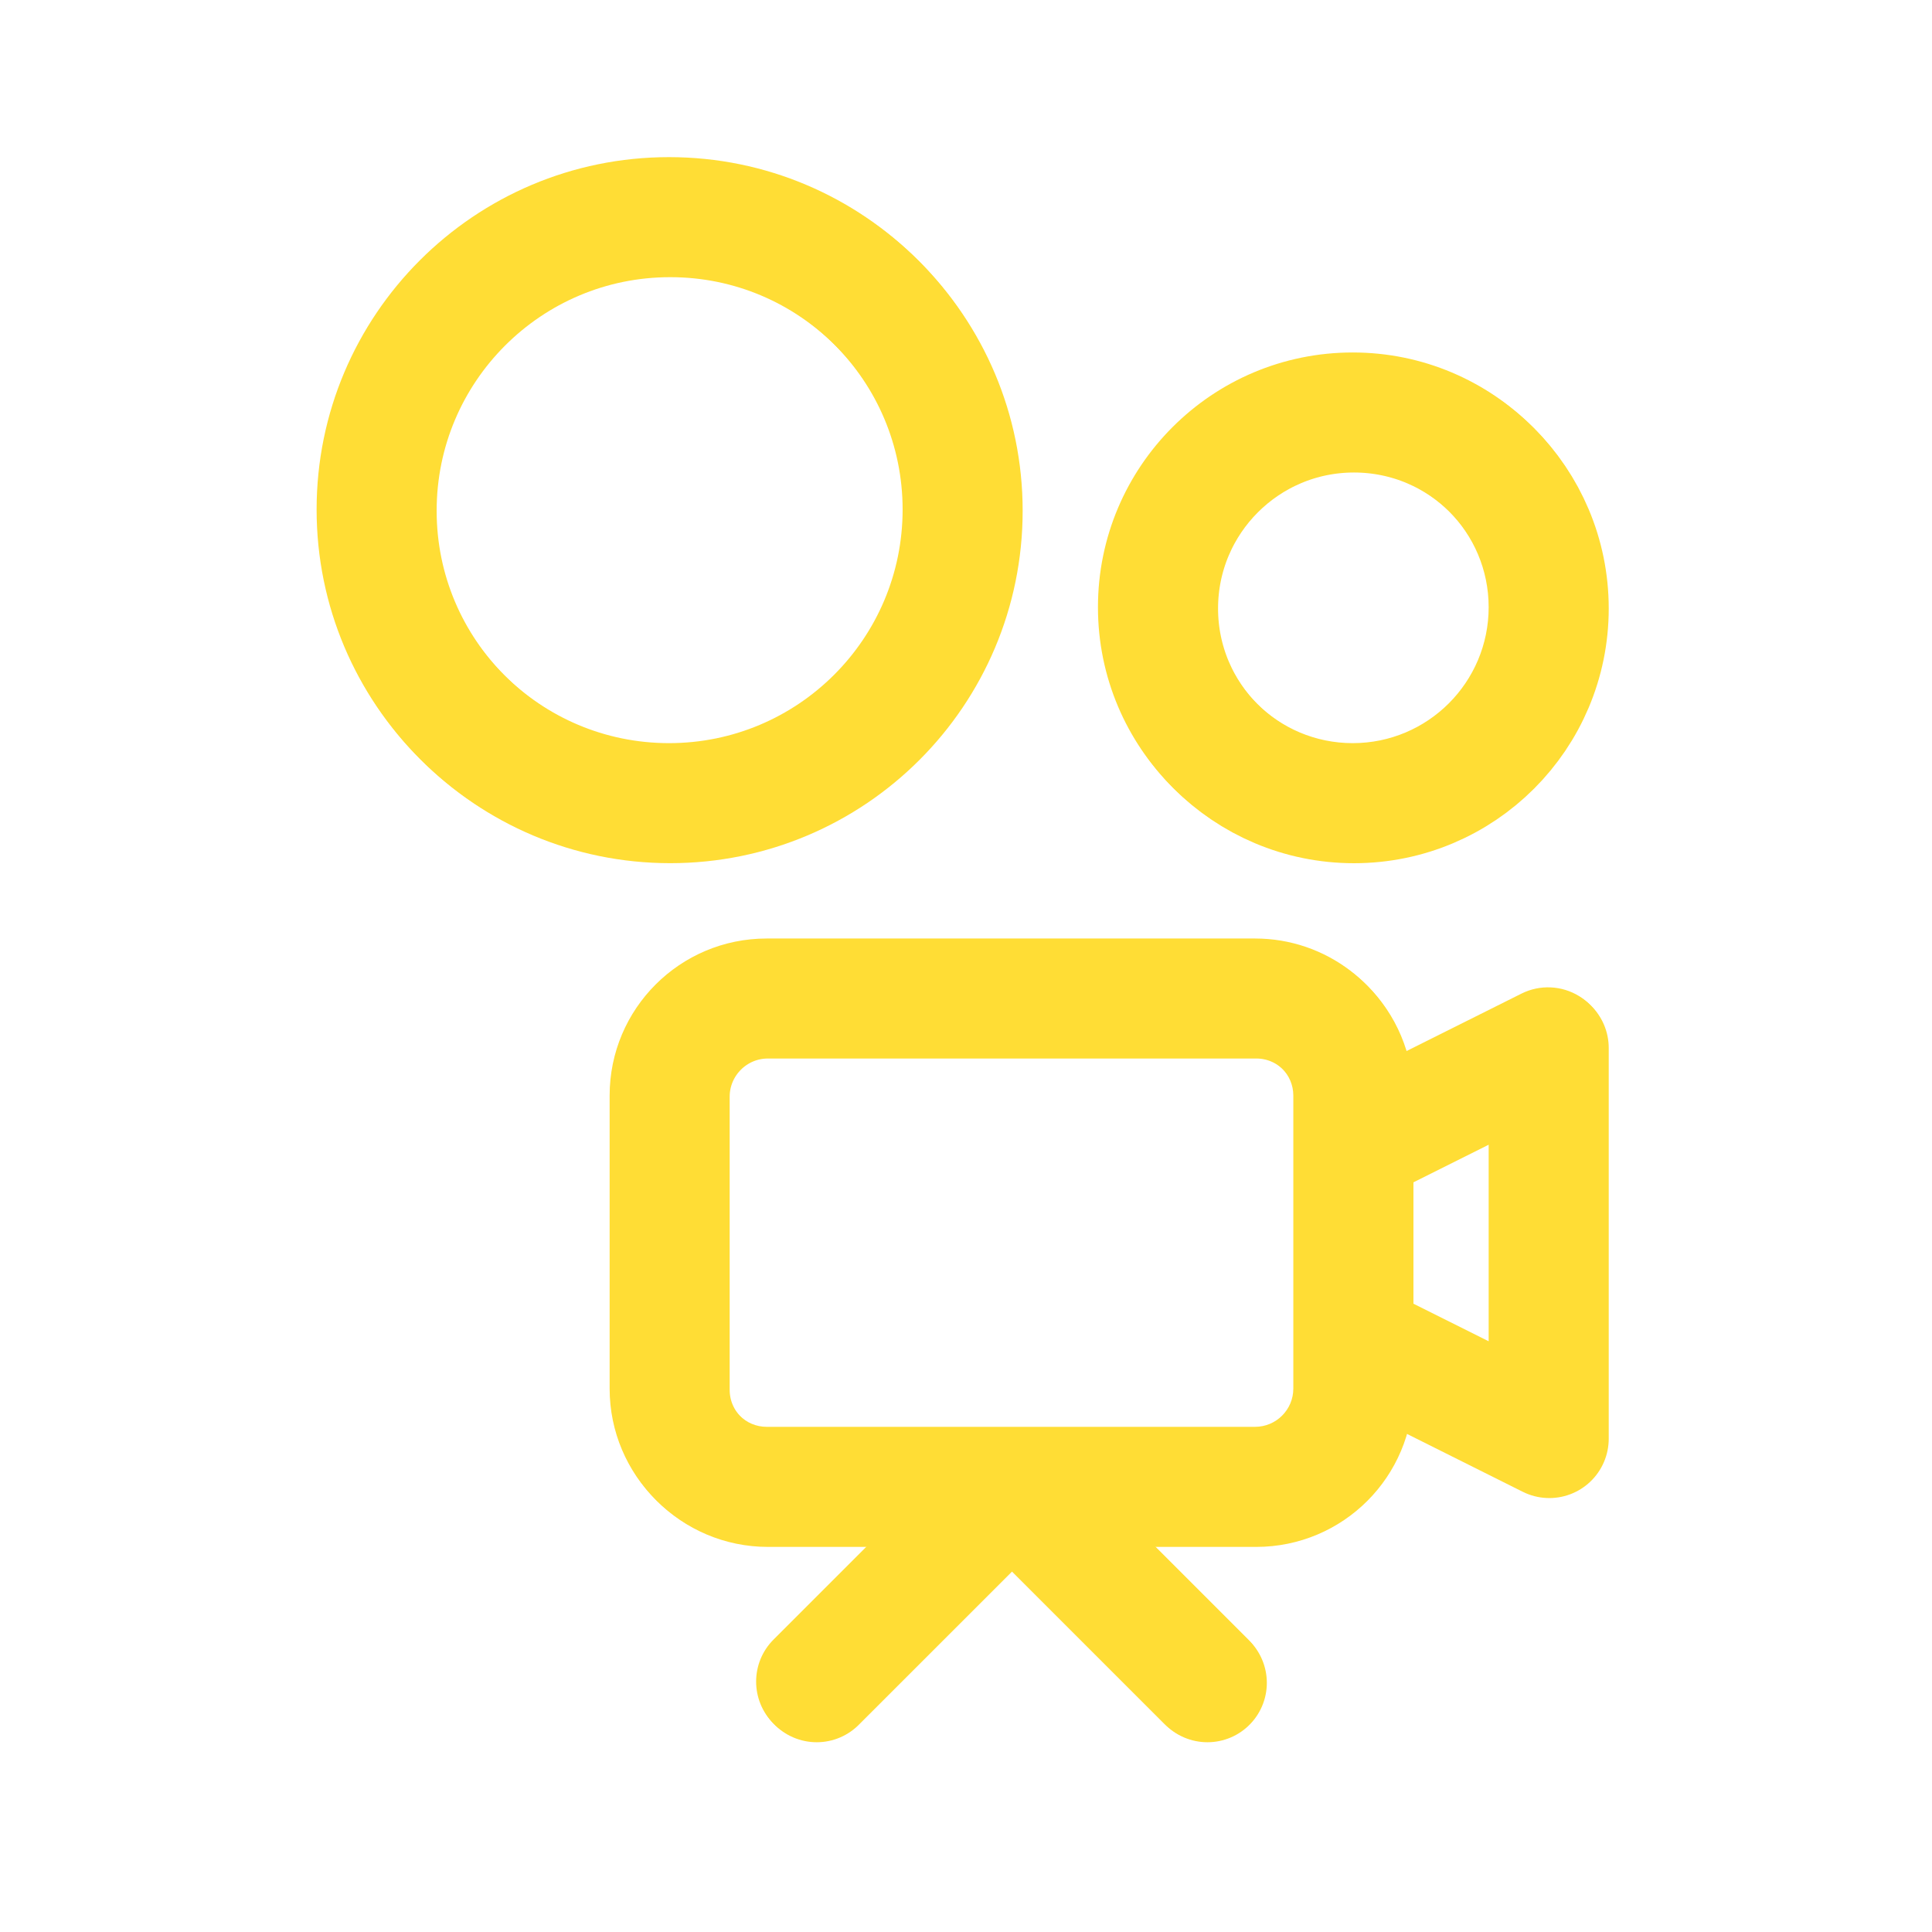 <svg width="57" height="57" viewBox="0 0 57 57" fill="none" xmlns="http://www.w3.org/2000/svg">
<path d="M37.064 29.477H22.656C21.065 29.477 19.775 30.768 19.775 32.359V41.004C19.775 42.595 21.065 43.886 22.656 43.886H37.064C38.656 43.886 39.946 42.595 39.946 41.004V32.359C39.946 30.768 38.656 29.477 37.064 29.477Z" stroke="#FFDD35" stroke-width="3.505" stroke-linecap="round" stroke-linejoin="round"/>
<path d="M39.947 33.8L45.71 30.919V42.445L39.947 39.564V33.8Z" stroke="#FFDD35" stroke-width="3.505" stroke-linecap="round" stroke-linejoin="round"/>
<path d="M24.096 49.649L29.86 43.886L35.623 49.649" stroke="#FFDD35" stroke-width="3.505" stroke-linecap="round" stroke-linejoin="round"/>
<path d="M19.774 23.714C24.549 23.714 28.419 19.844 28.419 15.07C28.419 10.295 24.549 6.425 19.774 6.425C15 6.425 11.13 10.295 11.13 15.07C11.13 19.844 15 23.714 19.774 23.714Z" stroke="#FFDD35" stroke-width="3.505" stroke-linecap="round" stroke-linejoin="round"/>
<path d="M39.947 23.715C43.13 23.715 45.71 21.135 45.71 17.952C45.71 14.769 43.13 12.188 39.947 12.188C36.764 12.188 34.184 14.769 34.184 17.952C34.184 21.135 36.764 23.715 39.947 23.715Z" stroke="#FFDD35" stroke-width="3.505" stroke-linecap="round" stroke-linejoin="round"/>
<path fill-rule="evenodd" clip-rule="evenodd" d="M19.738 8.14C15.931 8.14 12.845 11.226 12.845 15.033C12.845 18.839 15.931 21.925 19.738 21.925C23.544 21.925 26.63 18.839 26.63 15.033C26.63 11.226 23.544 8.14 19.738 8.14ZM9.341 15.033C9.341 9.291 13.996 4.636 19.738 4.636C25.48 4.636 30.135 9.291 30.135 15.033C30.135 20.775 25.48 25.43 19.738 25.43C13.996 25.43 9.341 20.775 9.341 15.033ZM22.619 31.193C21.996 31.193 21.49 31.699 21.49 32.322V40.967C21.49 41.591 21.996 42.096 22.619 42.096H29.805H29.842H37.028C37.651 42.096 38.157 41.591 38.157 40.967V39.543L38.157 39.526V33.763L38.157 33.747V32.322C38.157 31.699 37.651 31.193 37.028 31.193H22.619ZM34.054 45.601H37.028C39.135 45.601 40.913 44.194 41.476 42.269L44.889 43.975C45.432 44.247 46.077 44.218 46.593 43.898C47.11 43.579 47.425 43.015 47.425 42.408V30.881C47.425 30.274 47.11 29.71 46.593 29.391C46.077 29.072 45.432 29.043 44.889 29.314L41.476 31.02C40.913 29.095 39.135 27.689 37.028 27.689H22.619C20.06 27.689 17.986 29.763 17.986 32.322V40.967C17.986 43.526 20.06 45.601 22.619 45.601H25.593L22.821 48.373C22.137 49.057 22.137 50.167 22.821 50.851C23.506 51.535 24.615 51.535 25.299 50.851L29.823 46.327L34.347 50.851C35.032 51.535 36.141 51.535 36.826 50.851C37.51 50.167 37.51 49.057 36.826 48.373L34.054 45.601ZM43.92 39.572L41.661 38.443V34.846L43.92 33.717V39.572ZM35.898 17.914C35.898 15.699 37.694 13.904 39.909 13.904C42.124 13.904 43.92 15.699 43.92 17.914C43.92 20.13 42.124 21.925 39.909 21.925C37.694 21.925 35.898 20.13 35.898 17.914ZM39.909 10.399C35.758 10.399 32.393 13.764 32.393 17.914C32.393 22.065 35.758 25.43 39.909 25.43C44.06 25.43 47.425 22.065 47.425 17.914C47.425 13.764 44.06 10.399 39.909 10.399Z" fill="#FFDD35"/>
</svg>
